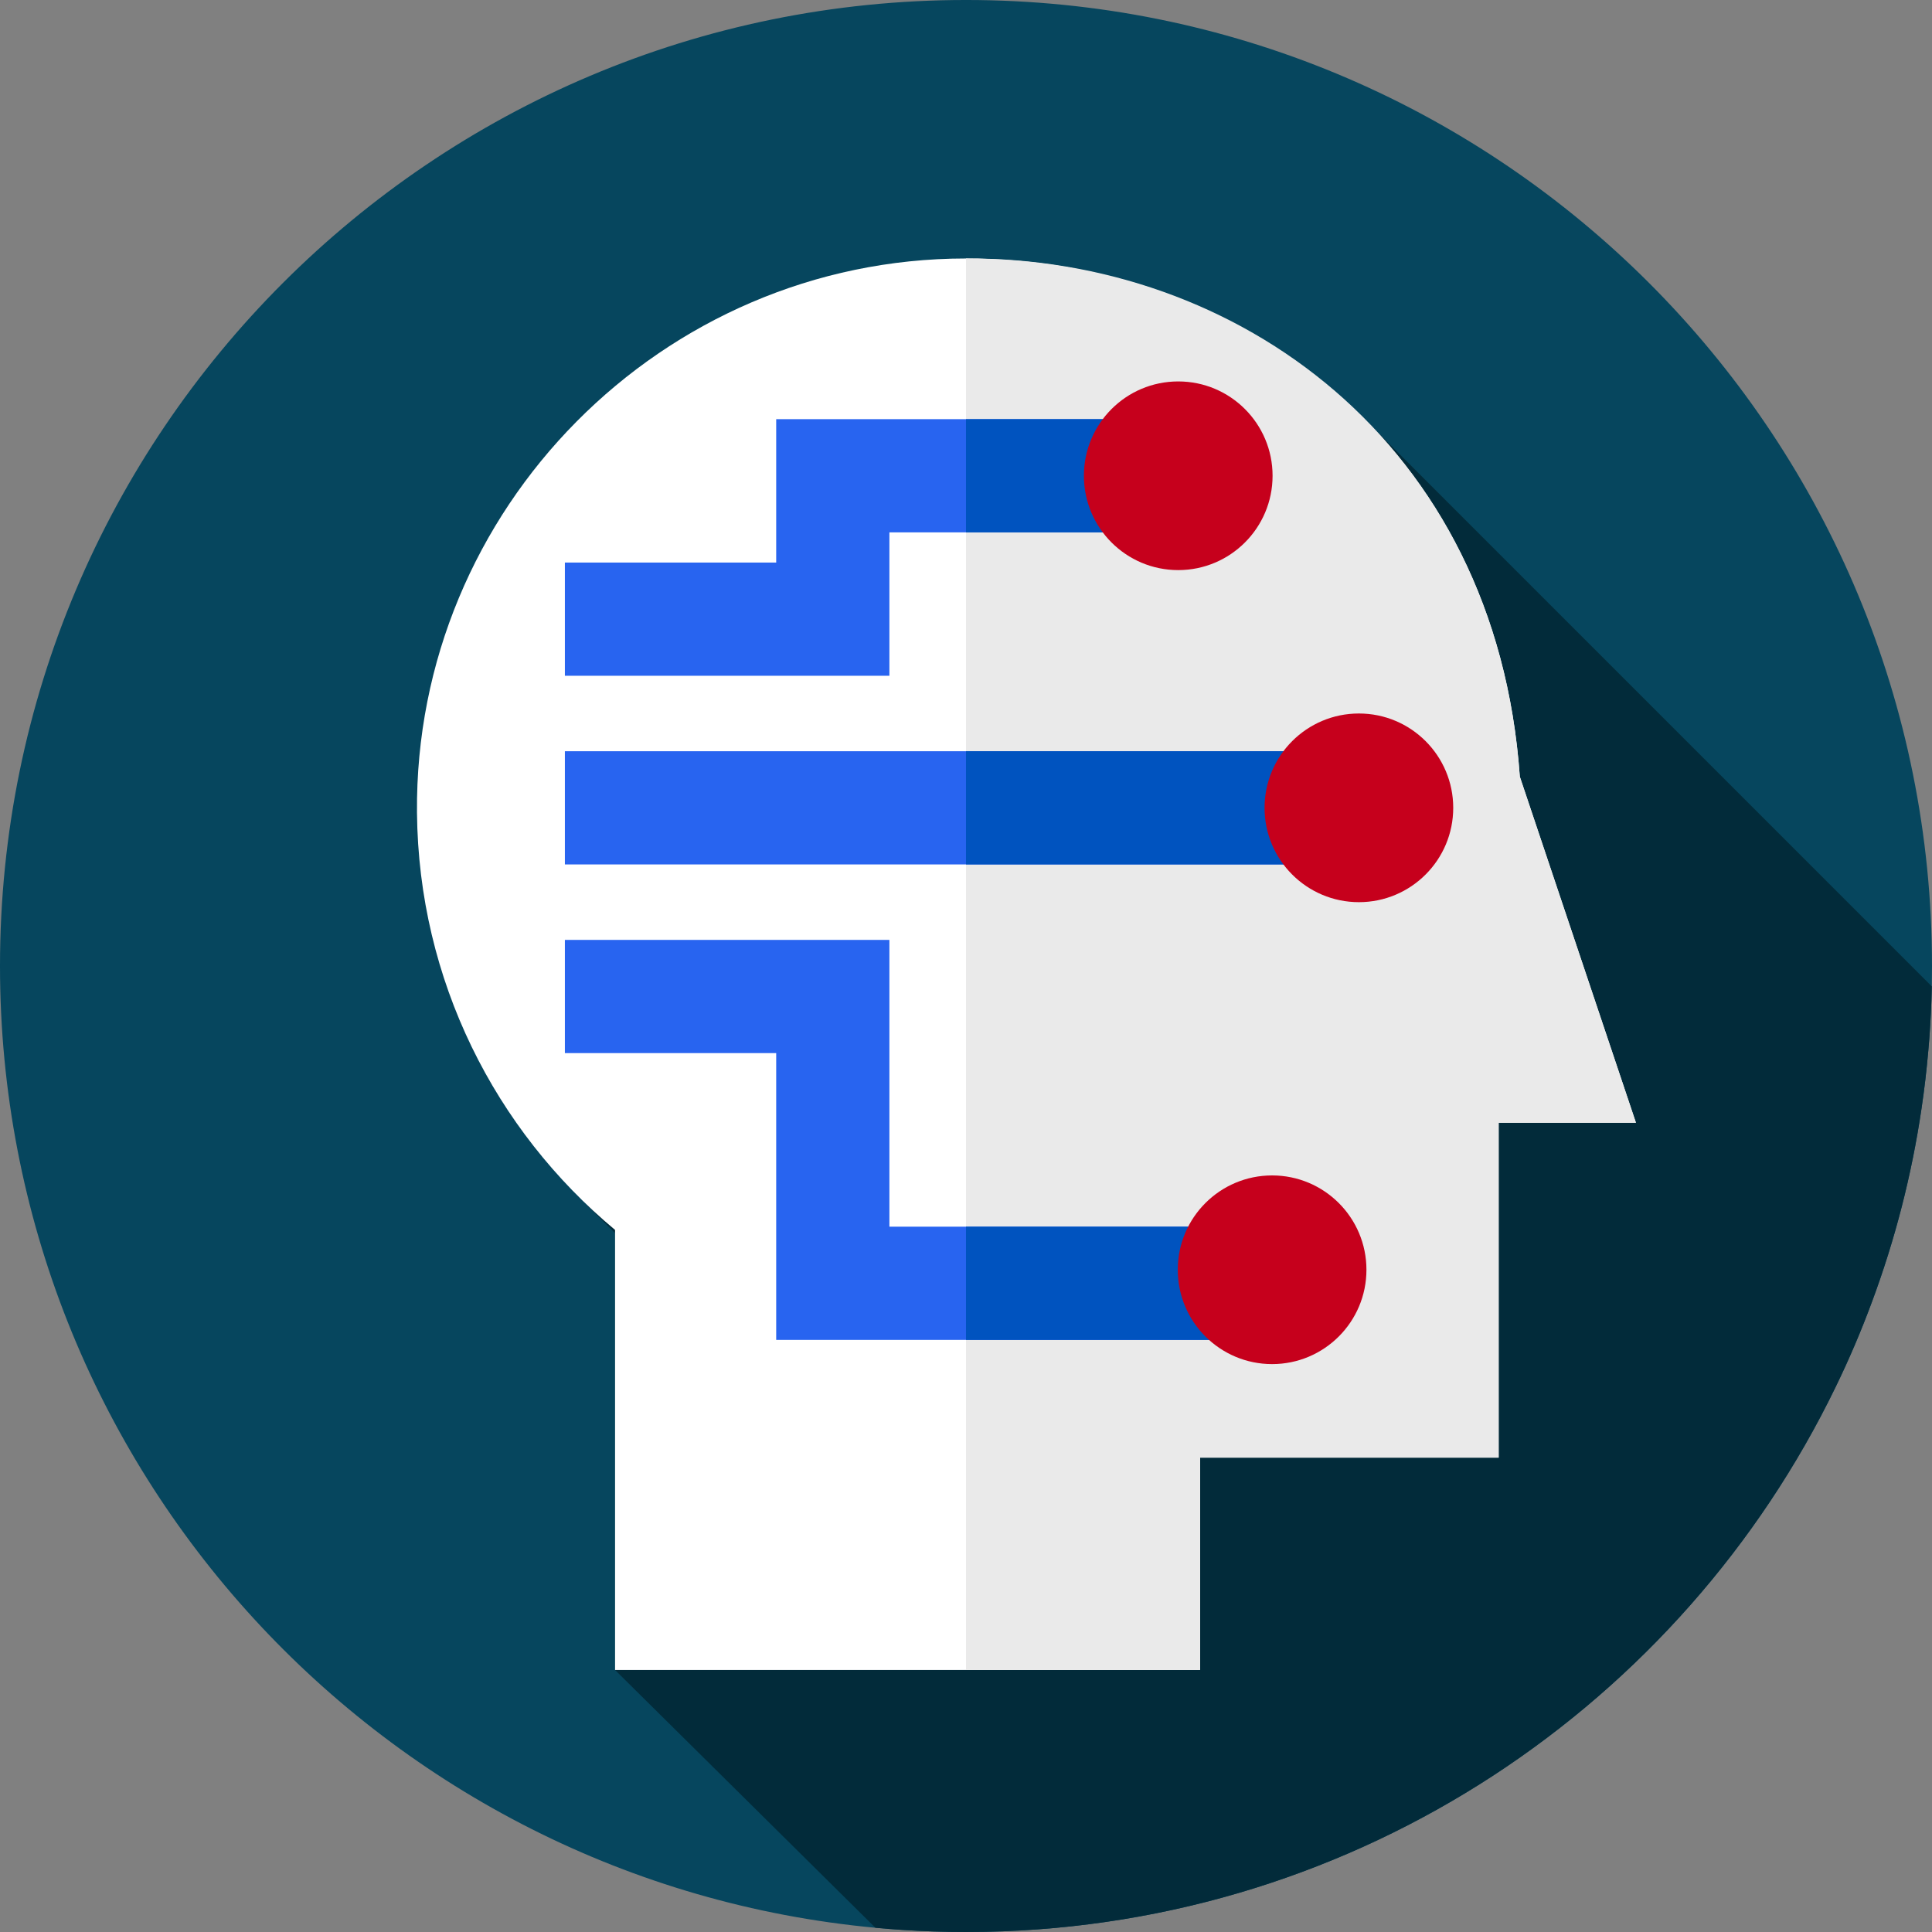<svg id="Capa_1" enable-background="new 0 0 512 512" height="512" viewBox="0 0 512 512" width="512" xmlns="http://www.w3.org/2000/svg"><rect x="0" y="0" width="512" height="512" fill="#808080" stroke="none"/><path d="m512 256c0 1.81-.02 3.61-.05 5.41-.1 4.67-.32 9.31-.67 13.93-.08 1-.16 2-.25 3-.45 5.17-1.04 10.3-1.8 15.38-2.61 17.75-7.06 34.91-13.14 51.28-2.85 7.71-6.06 15.24-9.63 22.57-40.74 84.03-126.09 142.41-225.27 144.38-1.72.03-3.46.05-5.19.05-5.71 0-11.38-.19-17-.56-2.34-.15-4.68-.34-7.01-.56-130.13-12.1-231.99-121.59-231.99-254.88 0-141.38 114.62-256 256-256 139.17 0 252.42 111.07 255.92 249.4.05 2.2.08 4.39.08 6.6z" fill="#06465e"/><path d="m511.95 261.41c-.1 4.67-.32 9.31-.67 13.93-.08 1-.16 2-.25 3-.45 5.17-1.04 10.3-1.8 15.38-2.61 17.75-7.06 34.91-13.14 51.28-2.85 7.71-6.06 15.24-9.63 22.57-40.74 84.03-126.09 142.41-225.27 144.38-1.72.03-3.46.05-5.19.05-5.71 0-11.38-.19-17-.56-2.34-.15-4.68-.34-7.01-.56l-69-68.32v-115.78c-.19-.19-7.57-7.57-7.57-7.57s205.07-209.26 205.72-208.61c.17.17 150.74 150.74 150.81 150.81z" fill="#022b3a"/><path d="m433.539 297.532-30.77-91.706c-6.289-89.051-75.484-137.349-146.851-137.326-80.472.026-146.136 66.358-145.412 146.856.4 44.458 20.733 84.15 52.487 110.578v116.622l155.053.003v-56.273h79.11v-88.756z" fill="#fff"/><path d="m402.769 205.826c-6.286-89.016-75.336-137.69-146.769-137.325v374.059h62.045v-56.273h79.11v-88.757l36.383.002z" fill="#eaeaea"/><g fill="#2864f0"><path d="m349.179 355.083v-30h-113.479v-76h-86v30h56v76z"/><path d="m149.7 199.083h202.978v30h-202.978z"/><path d="m318.151 111.083h-112.451v38h-56v30h86v-38h82.451z"/></g><path d="m256 325.083h93.179v30h-93.179z" fill="#0053bf"/><path d="m256 199.083h96.678v30h-96.678z" fill="#0053bf"/><path d="m256 111.083h62.151v30h-62.151z" fill="#0053bf"/><circle cx="337.121" cy="336.5" fill="#c6001c" r="25"/><circle cx="360.121" cy="214.083" fill="#c6001c" r="25"/><circle cx="312.245" cy="126.083" fill="#c6001c" r="25"/></svg>